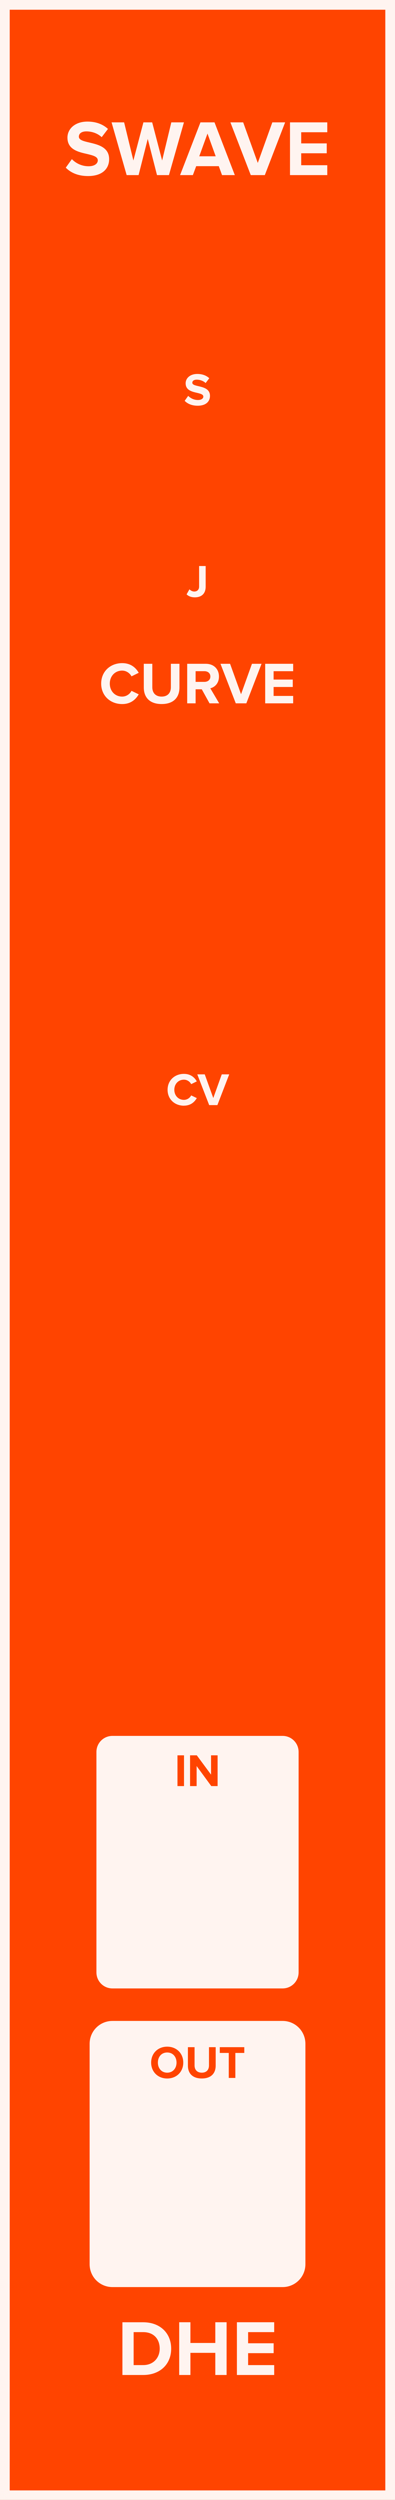 <?xml version="1.0" encoding="UTF-8" standalone="no"?>
<svg
   xmlns:dc="http://purl.org/dc/elements/1.1/"
   xmlns:cc="http://creativecommons.org/ns#"
   xmlns:rdf="http://www.w3.org/1999/02/22-rdf-syntax-ns#"
   xmlns:svg="http://www.w3.org/2000/svg"
   xmlns="http://www.w3.org/2000/svg"
   id="svg26"
   height="379.429"
   width="60.0"
   version="1.1">
  <rect width="100%" height="100%" fill="#333333" stroke="none"/>
  <defs
     id="defs30" />
  <g
     id="g24"
     transform="scale(2.953)">
    <path
       id="rect2"
       d="M 0,0 H 20.32 V 128.5 H 0 Z"
       style="fill:#ff4400;stroke:#fff4f0;stroke-width:1" />
    <g
       id="text4"
       style="font-weight:bold;font-size:4.064px;font-family:'Proxima Nova';text-anchor:middle;fill:#fff4f0"
       aria-label="SWAVE">
      <path
         id="path35"
         style="font-weight:bold;font-size:4.064px;font-family:'Proxima Nova';text-anchor:middle;fill:#fff4f0"
         d="m 3.383,8.618 c 0.252,0.256 0.626,0.431 1.146,0.431 0.732,0 1.085,-0.374 1.085,-0.87 0,-0.614 -0.569,-0.748 -1.016,-0.853 -0.293,-0.069 -0.541,-0.126 -0.541,-0.301 0,-0.163 0.138,-0.272 0.386,-0.272 0.276,0 0.569,0.093 0.788,0.297 L 5.554,6.627 C 5.285,6.379 4.928,6.249 4.497,6.249 c -0.638,0 -1.028,0.374 -1.028,0.825 0,0.618 0.569,0.74 1.012,0.841 0.297,0.073 0.549,0.13 0.549,0.329 0,0.154 -0.154,0.301 -0.471,0.301 -0.374,0 -0.671,-0.167 -0.862,-0.366 z" />
      <path
         id="path37"
         style="font-weight:bold;font-size:4.064px;font-family:'Proxima Nova';text-anchor:middle;fill:#fff4f0"
         d="m 8.076,9 h 0.614 l 0.772,-2.711 h -0.65 L 8.34,8.248 7.828,6.289 H 7.377 L 6.861,8.248 6.385,6.289 H 5.739 L 6.515,9 h 0.614 l 0.471,-1.861 z" />
      <path
         id="path39"
         style="font-weight:bold;font-size:4.064px;font-family:'Proxima Nova';text-anchor:middle;fill:#fff4f0"
         d="m 11.421,9 h 0.658 L 11.034,6.289 H 10.311 L 9.263,9 h 0.658 L 10.092,8.541 h 1.162 z M 10.673,6.866 11.095,8.033 h -0.845 z" />
      <path
         id="path41"
         style="font-weight:bold;font-size:4.064px;font-family:'Proxima Nova';text-anchor:middle;fill:#fff4f0"
         d="m 12.899,9 h 0.723 L 14.667,6.289 H 14.008 L 13.26,8.374 12.509,6.289 h -0.658 z" />
      <path
         id="path43"
         style="font-weight:bold;font-size:4.064px;font-family:'Proxima Nova';text-anchor:middle;fill:#fff4f0"
         d="m 14.917,9 h 1.918 V 8.492 h -1.341 V 7.878 H 16.807 V 7.37 h -1.313 v -0.573 h 1.341 v -0.508 H 14.917 Z" />
    </g>
    <g
       id="text6"
       style="font-weight:bold;font-size:4.064px;font-family:'Proxima Nova';dominant-baseline:hanging;text-anchor:middle;fill:#fff4f0"
       aria-label="DHE">
      <path
         id="path46"
         style="font-weight:bold;font-size:4.064px;font-family:'Proxima Nova';dominant-baseline:hanging;text-anchor:middle;fill:#fff4f0"
         d="m 6.297,122.068 h 1.069 c 0.849,0 1.439,-0.536 1.439,-1.353 0,-0.817 -0.589,-1.357 -1.439,-1.357 H 6.297 Z m 0.577,-0.508 v -1.695 h 0.492 c 0.557,0 0.849,0.37 0.849,0.849 0,0.459 -0.313,0.845 -0.849,0.845 z" />
      <path
         id="path48"
         style="font-weight:bold;font-size:4.064px;font-family:'Proxima Nova';dominant-baseline:hanging;text-anchor:middle;fill:#fff4f0"
         d="m 11.075,122.068 h 0.581 v -2.711 h -0.581 v 1.065 h -1.28 v -1.065 H 9.218 v 2.711 h 0.577 v -1.138 h 1.28 z" />
      <path
         id="path50"
         style="font-weight:bold;font-size:4.064px;font-family:'Proxima Nova';dominant-baseline:hanging;text-anchor:middle;fill:#fff4f0"
         d="m 12.186,122.068 h 1.918 v -0.508 h -1.341 v -0.614 h 1.313 v -0.508 h -1.313 v -0.573 h 1.341 v -0.508 H 12.186 Z" />
    </g>
    <g
       id="text8"
       style="font-weight:bold;font-size:2.371px;font-family:'Proxima Nova';text-anchor:middle;fill:#fff4f0"
       aria-label="S">
      <path
         id="path53"
         style="font-weight:bold;font-size:2.371px;font-family:'Proxima Nova';text-anchor:middle;fill:#fff4f0"
         d="m 9.499,20.602 c 0.147,0.149 0.365,0.251 0.669,0.251 0.427,0 0.633,-0.218 0.633,-0.507 0,-0.358 -0.332,-0.436 -0.593,-0.498 -0.171,-0.04 -0.315,-0.073 -0.315,-0.175 0,-0.095 0.081,-0.159 0.225,-0.159 0.161,0 0.332,0.055 0.46,0.173 l 0.187,-0.247 c -0.156,-0.145 -0.365,-0.22 -0.616,-0.22 -0.372,0 -0.6,0.218 -0.6,0.481 0,0.36 0.332,0.431 0.59,0.491 0.173,0.043 0.32,0.076 0.32,0.192 0,0.09 -0.09,0.175 -0.275,0.175 -0.218,0 -0.391,-0.097 -0.503,-0.213 z" />
    </g>
    <g
       id="text10"
       style="font-weight:bold;font-size:2.371px;font-family:'Proxima Nova';dominant-baseline:hanging;text-anchor:middle;fill:#fff4f0"
       aria-label="J">
      <path
         id="path56"
         style="font-weight:bold;font-size:2.371px;font-family:'Proxima Nova';dominant-baseline:hanging;text-anchor:middle;fill:#fff4f0"
         d="m 9.598,30.548 c 0.114,0.111 0.266,0.154 0.424,0.154 0.325,0 0.557,-0.173 0.557,-0.548 v -1.062 h -0.337 v 1.057 c 0,0.154 -0.097,0.254 -0.247,0.254 -0.109,0 -0.19,-0.055 -0.251,-0.114 z" />
    </g>
    <g
       id="text12"
       style="font-weight:bold;font-size:3.048px;font-family:'Proxima Nova';text-anchor:middle;fill:#fff4f0"
       aria-label="CURVE">
      <path
         id="path59"
         style="font-weight:bold;font-size:3.048px;font-family:'Proxima Nova';text-anchor:middle;fill:#fff4f0"
         d="m 6.286,36.187 c 0.448,0 0.704,-0.247 0.85,-0.5 l -0.372,-0.18 c -0.085,0.168 -0.268,0.296 -0.479,0.296 -0.369,0 -0.637,-0.283 -0.637,-0.668 0,-0.384 0.268,-0.668 0.637,-0.668 0.21,0 0.393,0.131 0.479,0.296 l 0.372,-0.183 c -0.143,-0.253 -0.402,-0.497 -0.85,-0.497 -0.61,0 -1.082,0.427 -1.082,1.052 0,0.625 0.472,1.052 1.082,1.052 z" />
      <path
         id="path61"
         style="font-weight:bold;font-size:3.048px;font-family:'Proxima Nova';text-anchor:middle;fill:#fff4f0"
         d="m 7.397,35.339 c 0,0.5 0.299,0.847 0.917,0.847 0.619,0 0.917,-0.344 0.917,-0.85 v -1.219 h -0.442 v 1.207 c 0,0.283 -0.162,0.479 -0.475,0.479 -0.314,0 -0.479,-0.195 -0.479,-0.479 v -1.207 h -0.439 z" />
      <path
         id="path63"
         style="font-weight:bold;font-size:3.048px;font-family:'Proxima Nova';text-anchor:middle;fill:#fff4f0"
         d="m 10.778,36.15 h 0.497 l -0.457,-0.774 c 0.219,-0.052 0.445,-0.244 0.445,-0.604 0,-0.378 -0.259,-0.655 -0.683,-0.655 H 9.629 v 2.033 h 0.433 v -0.722 h 0.317 z m 0.043,-1.378 c 0,0.171 -0.131,0.274 -0.305,0.274 h -0.454 v -0.549 h 0.454 c 0.174,0 0.305,0.104 0.305,0.274 z" />
      <path
         id="path65"
         style="font-weight:bold;font-size:3.048px;font-family:'Proxima Nova';text-anchor:middle;fill:#fff4f0"
         d="m 12.128,36.15 h 0.543 l 0.783,-2.033 h -0.494 l -0.561,1.564 -0.564,-1.564 h -0.494 z" />
      <path
         id="path67"
         style="font-weight:bold;font-size:3.048px;font-family:'Proxima Nova';text-anchor:middle;fill:#fff4f0"
         d="m 13.641,36.15 h 1.439 v -0.381 h -1.006 v -0.46 h 0.985 v -0.381 h -0.985 v -0.43 h 1.006 v -0.381 H 13.641 Z" />
    </g>
    <g
       id="text14"
       style="font-weight:bold;font-size:2.371px;font-family:'Proxima Nova';text-anchor:middle;fill:#fff4f0"
       aria-label="CV">
      <path
         id="path70"
         style="font-weight:bold;font-size:2.371px;font-family:'Proxima Nova';text-anchor:middle;fill:#fff4f0"
         d="m 9.462,56.828 c 0.348,0 0.548,-0.192 0.661,-0.389 L 9.834,56.3 c -0.066,0.13 -0.209,0.23 -0.372,0.23 -0.287,0 -0.495,-0.22 -0.495,-0.519 0,-0.299 0.209,-0.519 0.495,-0.519 0.164,0 0.306,0.102 0.372,0.23 l 0.289,-0.142 c -0.111,-0.197 -0.313,-0.386 -0.661,-0.386 -0.474,0 -0.842,0.332 -0.842,0.818 0,0.486 0.367,0.818 0.842,0.818 z" />
      <path
         id="path72"
         style="font-weight:bold;font-size:2.371px;font-family:'Proxima Nova';text-anchor:middle;fill:#fff4f0"
         d="m 10.76,56.8 h 0.422 l 0.609,-1.581 h -0.384 l -0.436,1.216 -0.439,-1.216 h -0.384 z" />
    </g>
    <path
       id="rect16"
       d="M 5.785,89.045 H 14.535 c 0.554,0 1,0.446 1,1 V 101.375 c 0,0.554 -0.446,1 -1,1 H 5.785 c -0.554,0 -1,-0.446 -1,-1 V 90.045 c 0,-0.554 0.446,-1 1,-1 z"
       style="fill:#fff4f0;stroke:#ff4400;stroke-width:0.35" />
    <g
       id="text18"
       style="font-weight:bold;font-size:2.371px;font-family:'Proxima Nova';text-anchor:middle;fill:#ff4400"
       aria-label="IN">
      <path
         id="path76"
         style="font-weight:bold;font-size:2.371px;font-family:'Proxima Nova';text-anchor:middle;fill:#ff4400"
         d="M 9.129,91.8 H 9.465 V 90.219 H 9.129 Z" />
      <path
         id="path78"
         style="font-weight:bold;font-size:2.371px;font-family:'Proxima Nova';text-anchor:middle;fill:#ff4400"
         d="m 10.868,91.8 h 0.325 v -1.581 h -0.337 v 0.993 l -0.733,-0.993 H 9.777 v 1.581 h 0.337 v -1.031 z" />
    </g>
    <path
       id="rect20"
       d="M 5.785,104.045 H 14.535 c 0.554,0 1,0.446 1,1 v 11.33 c 0,0.554 -0.446,1 -1,1 H 5.785 c -0.554,0 -1,-0.446 -1,-1 v -11.33 c 0,-0.554 0.446,-1 1,-1 z"
       style="fill:#fff4f0;stroke:#fff4f0;stroke-width:0.35" />
    <g
       id="text22"
       style="font-weight:bold;font-size:2.371px;font-family:'Proxima Nova';text-anchor:middle;fill:#ff4400"
       aria-label="OUT">
      <path
         id="path82"
         style="font-weight:bold;font-size:2.371px;font-family:'Proxima Nova';text-anchor:middle;fill:#ff4400"
         d="m 7.775,106.011 c 0,0.477 0.348,0.818 0.825,0.818 0.479,0 0.827,-0.341 0.827,-0.818 0,-0.476 -0.348,-0.818 -0.827,-0.818 -0.477,0 -0.825,0.341 -0.825,0.818 z m 1.306,0 c 0,0.294 -0.19,0.519 -0.481,0.519 -0.292,0 -0.479,-0.225 -0.479,-0.519 0,-0.296 0.187,-0.519 0.479,-0.519 0.292,0 0.481,0.223 0.481,0.519 z" />
      <path
         id="path84"
         style="font-weight:bold;font-size:2.371px;font-family:'Proxima Nova';text-anchor:middle;fill:#ff4400"
         d="m 9.666,106.169 c 0,0.389 0.232,0.659 0.714,0.659 0.481,0 0.714,-0.268 0.714,-0.661 v -0.948 h -0.344 v 0.939 c 0,0.22 -0.126,0.372 -0.37,0.372 -0.244,0 -0.372,-0.152 -0.372,-0.372 v -0.939 H 9.666 Z" />
      <path
         id="path86"
         style="font-weight:bold;font-size:2.371px;font-family:'Proxima Nova';text-anchor:middle;fill:#ff4400"
         d="m 11.767,106.8 h 0.339 v -1.285 h 0.46 v -0.296 H 11.305 v 0.296 h 0.462 z" />
    </g>
  </g>
</svg>
